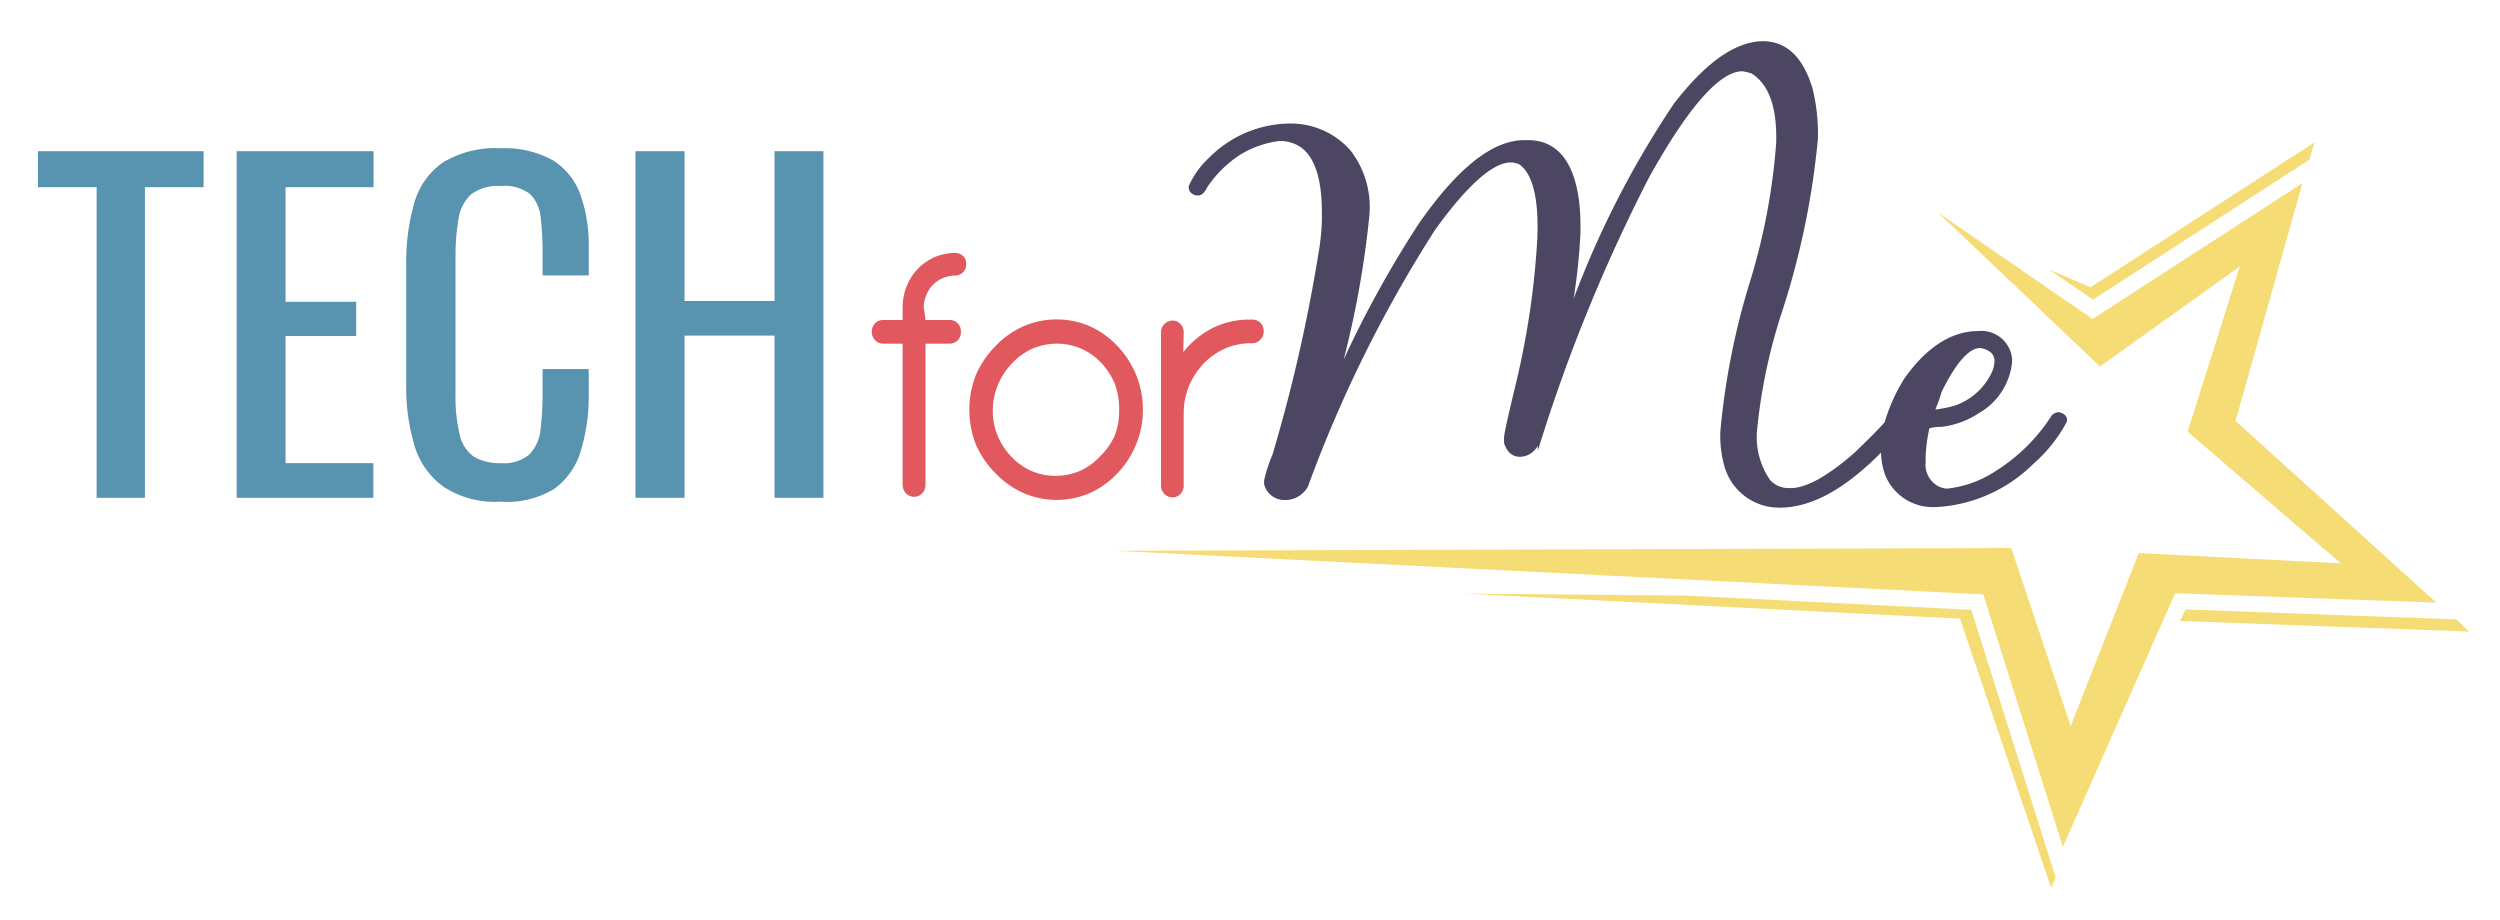 <svg id="Layer_1" data-name="Layer 1" xmlns="http://www.w3.org/2000/svg" viewBox="0 0 127.82 47.05"><defs><style>.cls-1{fill:#5894af;}.cls-2{fill:#e1595e;}.cls-3{fill:#4c4662;stroke:#4c4662;stroke-miterlimit:10;stroke-width:0.25px;}.cls-4{fill:#f5dc75;}</style></defs><path class="cls-1" d="M4.94,25.45V9.57h-3V7.73h8.47V9.57h-3V25.45Z"/><path class="cls-1" d="M12.1,25.45V7.73h7V9.57H14.6v5.86h3.61v1.75H14.6v6.5h4.49v1.77Z"/><path class="cls-1" d="M25.59,25.65a4.79,4.79,0,0,1-2.95-.79,4,4,0,0,1-1.46-2.12,10.2,10.2,0,0,1-.41-3V13.51a10.8,10.8,0,0,1,.41-3.13,3.78,3.78,0,0,1,1.46-2.07,5.16,5.16,0,0,1,2.95-.73,5.12,5.12,0,0,1,2.67.61,3.45,3.45,0,0,1,1.41,1.75,7.69,7.69,0,0,1,.43,2.74v1.4H27.74V12.83a14.73,14.73,0,0,0-.1-1.74,1.94,1.94,0,0,0-.54-1.17,2.14,2.14,0,0,0-1.49-.41,2.27,2.27,0,0,0-1.54.44,2.14,2.14,0,0,0-.63,1.27,10.84,10.84,0,0,0-.15,1.92v7a8.35,8.35,0,0,0,.22,2.11,1.87,1.87,0,0,0,.73,1.11,2.6,2.6,0,0,0,1.37.32,2,2,0,0,0,1.46-.45A2.11,2.11,0,0,0,27.63,22a14.1,14.1,0,0,0,.11-1.84V18.87H30.1v1.31A9.56,9.56,0,0,1,29.71,23,3.69,3.69,0,0,1,28.33,25,4.66,4.66,0,0,1,25.59,25.65Z"/><path class="cls-1" d="M32.49,25.45V7.73H35v7.66h4.6V7.73h2.5V25.45h-2.5V17.16H35v8.29Z"/><path class="cls-2" d="M47.32,16.36h1.23a.59.59,0,0,1,.42.17.6.6,0,0,1,.16.43.61.61,0,0,1-.16.44.59.59,0,0,1-.42.17H47.32v7.2a.64.64,0,0,1-.17.45.55.55,0,0,1-.41.18.58.58,0,0,1-.42-.18.64.64,0,0,1-.17-.45v-7.2h-1a.55.55,0,0,1-.41-.18.63.63,0,0,1,0-.86.58.58,0,0,1,.41-.17h1V15.7a2.91,2.91,0,0,1,.23-1.12,2.65,2.65,0,0,1,.58-.87,2.71,2.71,0,0,1,.84-.57,2.8,2.8,0,0,1,1-.21h0a.63.63,0,0,1,.43.15.52.52,0,0,1,.17.42.57.57,0,0,1-.16.42.57.57,0,0,1-.42.17,1.6,1.6,0,0,0-.62.13,1.71,1.71,0,0,0-.51.35,1.54,1.54,0,0,0-.33.52,1.6,1.6,0,0,0-.13.62Z"/><path class="cls-2" d="M49.9,19.16a4.89,4.89,0,0,1,1-1.47,4.52,4.52,0,0,1,1.41-1,4.27,4.27,0,0,1,3.43,0,4.43,4.43,0,0,1,1.39,1,4.71,4.71,0,0,1,0,6.51,4.43,4.43,0,0,1-1.39,1,4.27,4.27,0,0,1-3.43,0,4.52,4.52,0,0,1-1.41-1,4.84,4.84,0,0,1-1-1.46,4.88,4.88,0,0,1,0-3.58ZM51,22.26a3.51,3.51,0,0,0,.69,1.07,3.23,3.23,0,0,0,1,.73,3.17,3.17,0,0,0,2.56,0,3.27,3.27,0,0,0,1-.73A3.51,3.51,0,0,0,57,22.26,3.55,3.55,0,0,0,57.22,21,3.68,3.68,0,0,0,57,19.63a3.51,3.51,0,0,0-.69-1.07,3.09,3.09,0,0,0-1-.72,3.15,3.15,0,0,0-2.55,0,3.09,3.09,0,0,0-1,.72,3.48,3.48,0,0,0-1,2.39A3.37,3.37,0,0,0,51,22.26Z"/><path class="cls-2" d="M60.5,18A4.58,4.58,0,0,1,62,16.77a4.21,4.21,0,0,1,1.9-.43H64a.58.58,0,0,1,.45.17.59.59,0,0,1,.16.43.57.57,0,0,1-.18.44.56.56,0,0,1-.43.17h-.07a3.29,3.29,0,0,0-1.32.28,3.44,3.44,0,0,0-1.08.77,3.74,3.74,0,0,0-.74,1.14,3.69,3.69,0,0,0-.27,1.41v3.66a.63.63,0,0,1-.16.44.55.55,0,0,1-.41.18.58.58,0,0,1-.42-.18.6.6,0,0,1-.17-.44V17a.6.6,0,0,1,.59-.61.54.54,0,0,1,.41.18.6.6,0,0,1,.16.43Z"/><path class="cls-3" d="M105.25,21.2h0a.37.37,0,0,0-.25.12,9.33,9.33,0,0,1-2.9,2.87,5.72,5.72,0,0,1-2.57.92A1.58,1.58,0,0,1,99.1,25a1.38,1.38,0,0,1-.77-1.39v-.31a8.56,8.56,0,0,1,.21-1.5,2.24,2.24,0,0,1,.7-.1,4.26,4.26,0,0,0,1.85-.67,3.27,3.27,0,0,0,1.66-2.53v-.13a1.45,1.45,0,0,0-1.59-1.32q-2,0-3.69,2.37a9,9,0,0,0-1,2.23c-.33.38-.86.91-1.58,1.6-1.42,1.24-2.55,1.85-3.37,1.83h-.11a1.4,1.4,0,0,1-1-.45,4,4,0,0,1-.71-2.53A28.22,28.22,0,0,1,91,15.88,40.63,40.63,0,0,0,92.82,7.1a9.6,9.6,0,0,0-.27-2.55C92.08,3,91.29,2.26,90.17,2.23c-1.34,0-2.83,1-4.49,3.15a48.36,48.36,0,0,0-5.63,11.4h0v0a31,31,0,0,0,.63-4.86v-.19a10.68,10.68,0,0,0-.07-1.44c-.26-2-1.1-3-2.49-3H78q-2.38-.06-5.36,4.22A54.71,54.71,0,0,0,68.12,20h0v0a48.79,48.79,0,0,0,1.77-9,4.62,4.62,0,0,0-.94-3.23A3.94,3.94,0,0,0,66,6.44,5.76,5.76,0,0,0,61.9,8.16a4.25,4.25,0,0,0-1,1.39v0c0,.18.09.27.29.32h.07c.11,0,.24-.11.35-.35a5.94,5.94,0,0,1,1.74-1.72,5.16,5.16,0,0,1,2.09-.72,2.13,2.13,0,0,1,.93.22c.89.46,1.34,1.65,1.34,3.56v.36A11.57,11.57,0,0,1,67.53,13a81.72,81.72,0,0,1-2.35,10.28,7.12,7.12,0,0,0-.42,1.29.62.62,0,0,0,0,.18.94.94,0,0,0,.92.69h0a1.2,1.2,0,0,0,1.08-.62,67,67,0,0,1,6.51-13.14q2.55-3.53,4-3.5a1.29,1.29,0,0,1,.46.11c.72.48,1.06,1.73,1,3.73v.1a42,42,0,0,1-1.12,7.59c-.39,1.62-.58,2.49-.58,2.62a1.12,1.12,0,0,0,0,.32c.13.37.34.57.66.58.48,0,.84-.33,1.06-1A85.4,85.4,0,0,1,84.21,9c2.05-3.68,3.68-5.5,4.89-5.48a2.62,2.62,0,0,1,.52.13c.92.58,1.35,1.76,1.32,3.54v.09a32.36,32.36,0,0,1-1.32,7.07,37.19,37.19,0,0,0-1.54,7.75v0a5.71,5.71,0,0,0,.19,1.65A2.78,2.78,0,0,0,91,25.83c1.62,0,3.39-1,5.3-3a.77.77,0,0,0,0,.15,3.44,3.44,0,0,0,.19,1.23,2.49,2.49,0,0,0,2.44,1.59H99a7.5,7.5,0,0,0,4.87-2.17,7.53,7.53,0,0,0,1.68-2.1C105.59,21.36,105.47,21.25,105.25,21.2ZM99.15,20c.77-1.57,1.47-2.34,2.1-2.33a1.25,1.25,0,0,1,.56.21.69.69,0,0,1,.29.59,1.74,1.74,0,0,1-.13.58,3.39,3.39,0,0,1-2,1.81,6,6,0,0,1-1.21.22h0C98.83,20.89,99,20.53,99.15,20Z"/><polygon class="cls-4" points="86.18 30.45 74.82 30.35 100.21 31.63 104.87 45.39 105.1 44.86 100.79 31.18 86.18 30.45"/><polygon class="cls-4" points="125.59 31.67 111.74 31.16 111.47 31.75 126.25 32.29 125.59 31.67"/><polygon class="cls-4" points="118.08 8.16 118.33 7.28 106.88 14.69 104.75 13.77 107.01 15.32 118.08 8.16"/><polygon class="cls-4" points="114.3 21.52 117.72 9.36 106.99 16.31 104.14 14.35 101.4 12.46 99.08 10.86 103.24 14.81 107.37 18.74 109.07 17.52 113.85 14.1 114.51 13.63 113.47 16.94 111.85 22.07 114.37 24.24 119.68 28.8 118.46 28.74 109.35 28.28 109.18 28.71 108.79 29.71 108.16 31.3 105.87 37.12 105.5 36.02 104.98 34.45 102.83 28.02 56.95 28.16 57.83 28.2 81.85 29.41 101.4 30.39 104.81 41.2 105.47 43.3 111.21 30.33 124.56 30.81 114.3 21.52"/></svg>